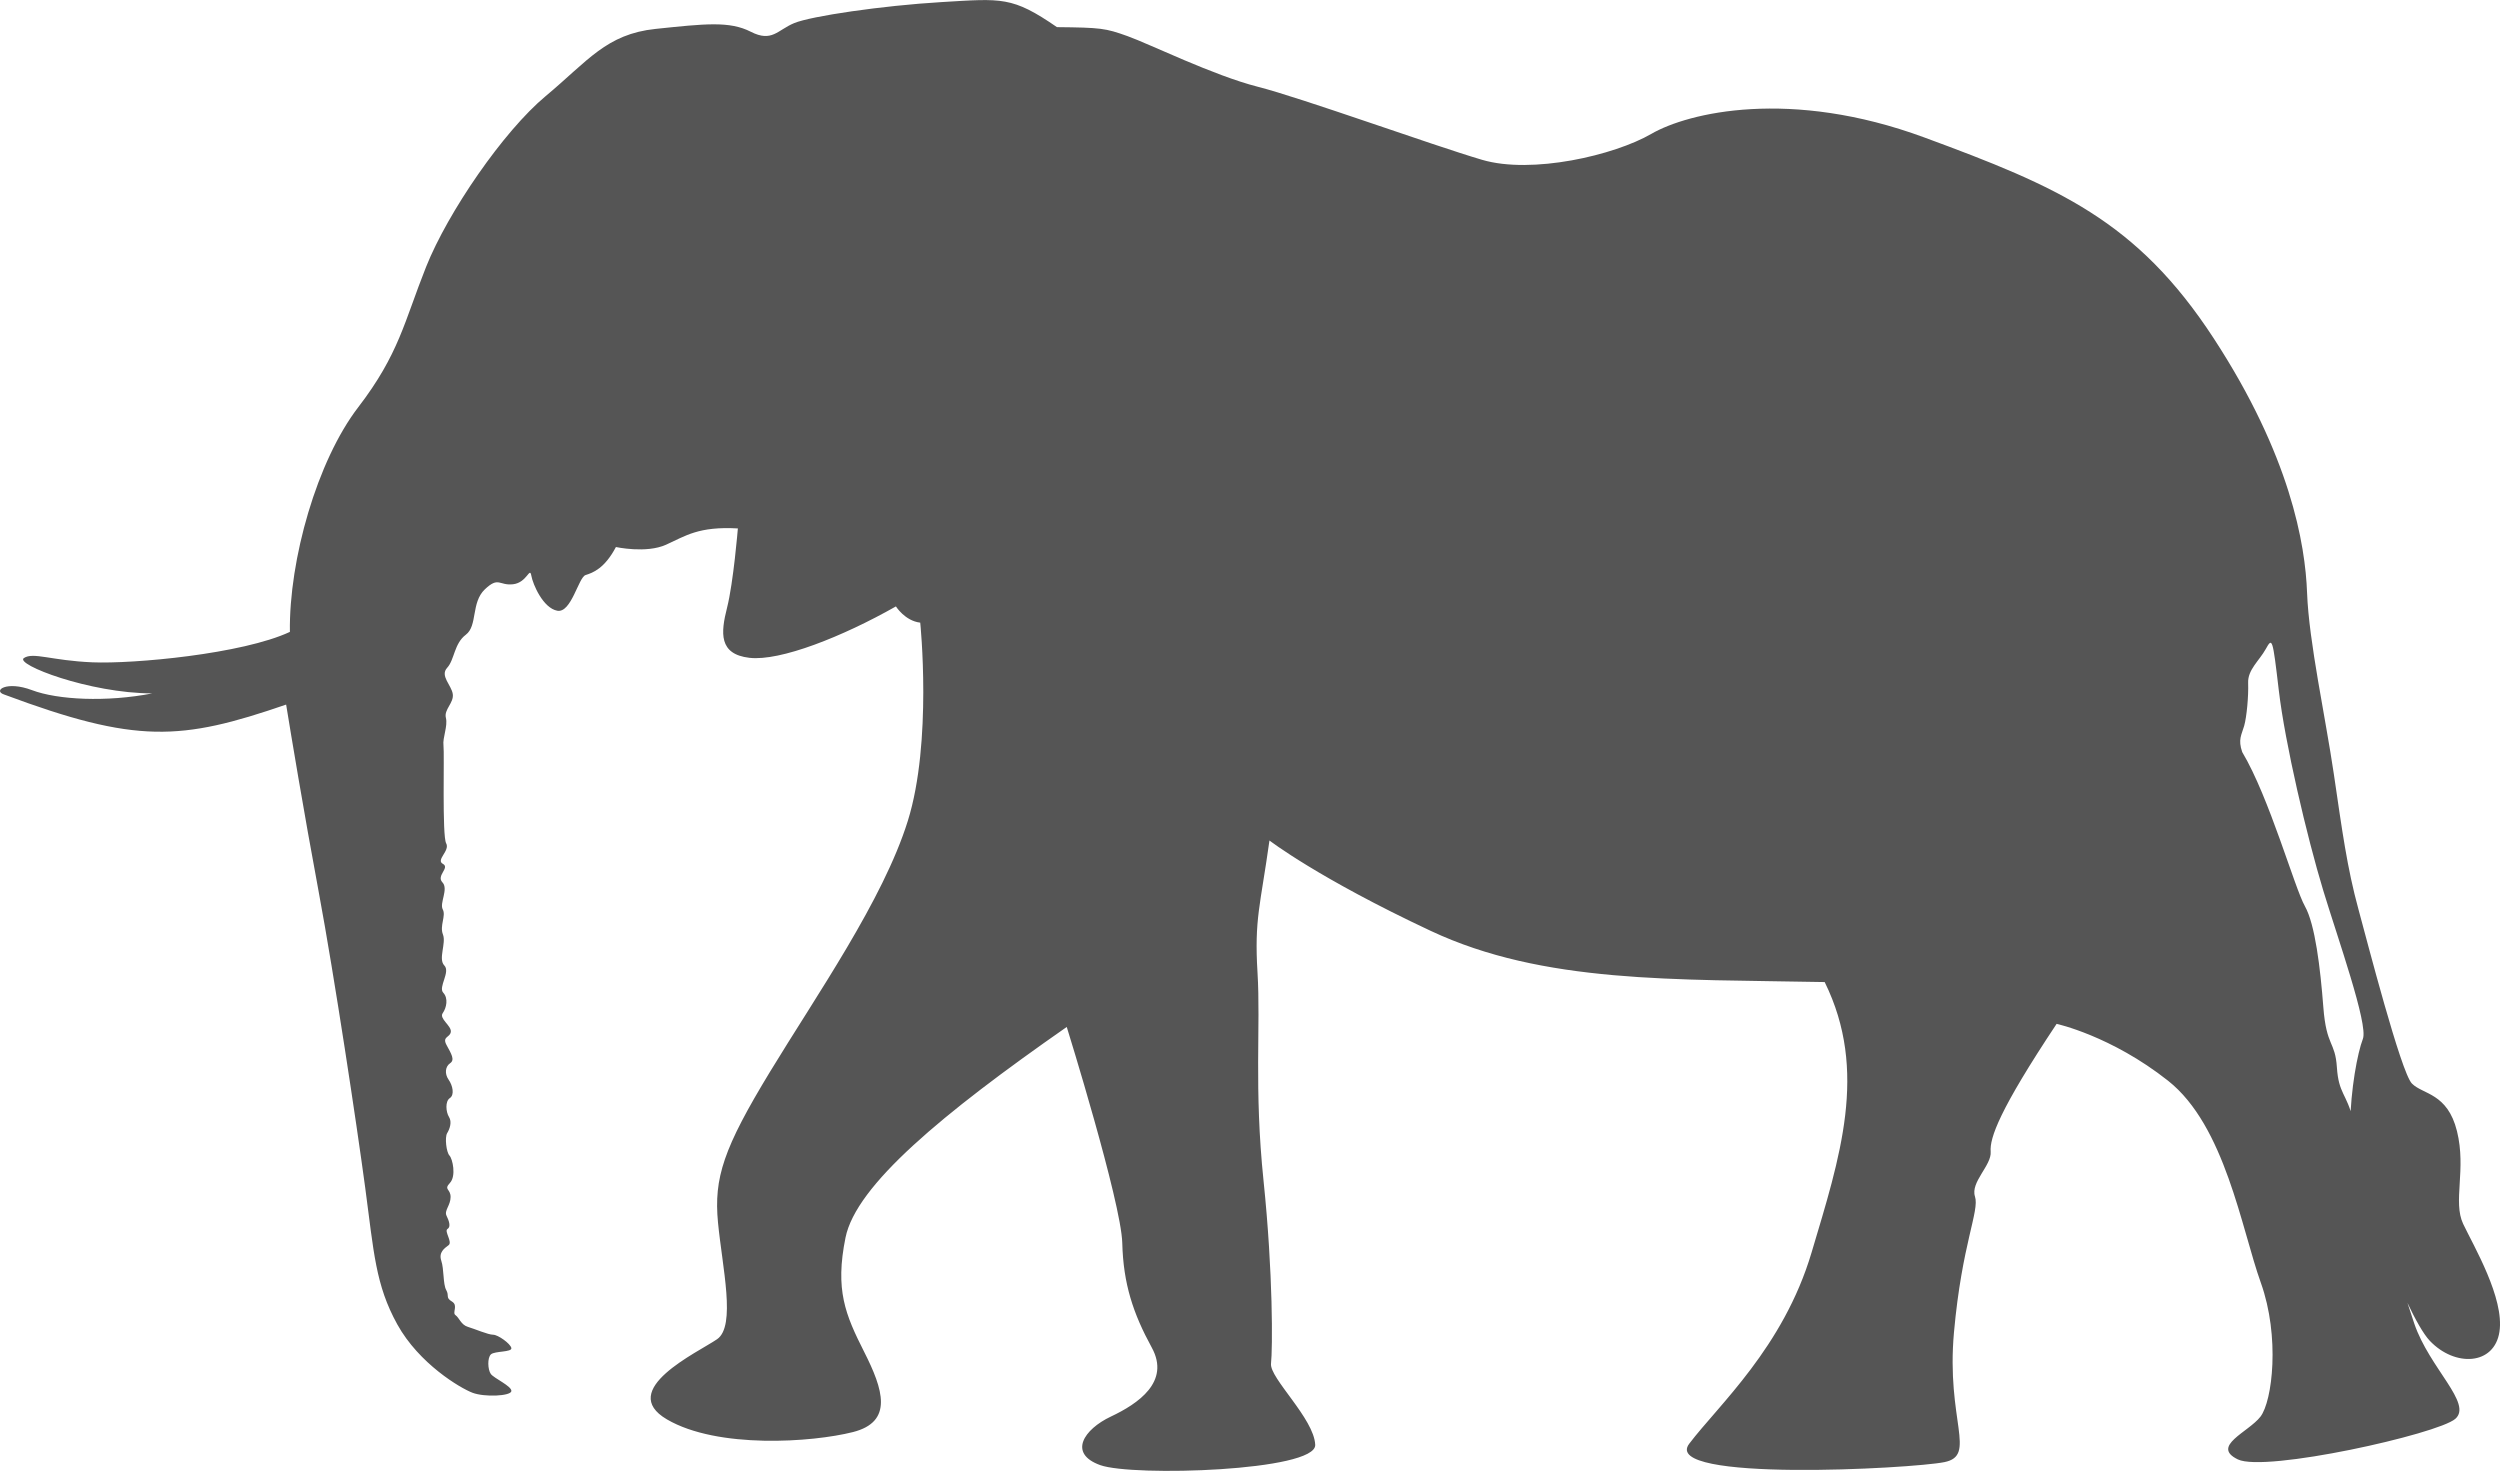 <?xml version="1.0" encoding="UTF-8" standalone="no"?>
<!-- Created with Inkscape (http://www.inkscape.org/) -->

<svg
   width="155.93mm"
   height="91.74mm"
   viewBox="0 0 155.93 91.74"
   version="1.1"
   id="svg1"
   xml:space="preserve"
   inkscape:version="1.3 (0e150ed, 2023-07-21)"
   sodipodi:docname="African_Elephant-side.svg"
   xmlns:inkscape="http://www.inkscape.org/namespaces/inkscape"
   xmlns:sodipodi="http://sodipodi.sourceforge.net/DTD/sodipodi-0.dtd"
   xmlns="http://www.w3.org/2000/svg"
   xmlns:svg="http://www.w3.org/2000/svg"><sodipodi:namedview
     id="namedview1"
     pagecolor="#505050"
     bordercolor="#ffffff"
     borderopacity="1"
     inkscape:showpageshadow="0"
     inkscape:pageopacity="0"
     inkscape:pagecheckerboard="1"
     inkscape:deskcolor="#505050"
     inkscape:document-units="mm"
     inkscape:zoom="5.5664597"
     inkscape:cx="530.49877"
     inkscape:cy="226.89466"
     inkscape:current-layer="layer1" /><defs
     id="defs1" /><g
     inkscape:label="Layer 1"
     inkscape:groupmode="layer"
     id="layer1"
     transform="translate(-22.787,-130.316)"><path
       style="fill:#555555;stroke-width:2.021;stroke-linejoin:round"
       d="m 162.641,177.228 c 1.695,2.84 3.265,8.472 3.905,9.606 0.639,1.134 0.963,3.842 1.153,6.311 0.19,2.469 0.737,2.096 0.845,3.747 0.108,1.651 0.607,1.624 1.003,3.244 0.396,1.621 2.873,9.956 3.826,12.743 0.953,2.786 3.655,4.983 2.554,5.935 -1.101,0.952 -11.854,3.351 -13.559,2.529 -1.705,-0.823 0.66,-1.699 1.407,-2.665 0.748,-0.965 1.23,-4.99 0.024,-8.356 -1.206,-3.366 -2.229,-9.788 -5.786,-12.599 -3.557,-2.811 -6.951,-3.547 -6.951,-3.547 -3.588,5.397 -4.18,7.124 -4.113,7.974 0.067,0.85 -1.272,1.899 -0.979,2.795 0.293,0.896 -0.811,2.941 -1.309,8.458 -0.498,5.517 1.45,7.693 -0.597,8.108 -2.047,0.415 -17.739,1.26 -15.918,-1.146 1.821,-2.405 5.869,-6.002 7.63,-11.922 1.762,-5.92 3.562,-11.311 0.82,-16.874 -9.374,-0.186 -17.538,0.108 -24.579,-3.196 -7.041,-3.304 -10.052,-5.634 -10.052,-5.634 -0.57,4.083 -0.949,4.895 -0.745,8.239 0.204,3.344 -0.224,7.198 0.376,12.983 0.6,5.785 0.567,10.503 0.466,11.404 -0.1,0.902 2.693,3.432 2.757,5.07 0.064,1.637 -11.381,1.989 -13.406,1.264 -2.025,-0.725 -1.026,-2.234 0.664,-3.031 1.69,-0.798 3.715,-2.164 2.551,-4.296 -1.164,-2.132 -1.778,-3.972 -1.843,-6.526 -0.065,-2.554 -3.463,-13.478 -3.463,-13.478 -7.786,5.43 -13.141,9.878 -13.8,13.142 -0.659,3.264 -0.013,4.794 1.168,7.131 1.181,2.336 1.834,4.352 -0.706,4.996 -2.54,0.643 -8.441,1.054 -11.596,-0.79 -3.155,-1.844 1.932,-4.181 3.125,-5.003 1.194,-0.822 0.324,-4.485 0.057,-7.276 -0.267,-2.79 0.345,-4.631 3.241,-9.399 2.896,-4.767 7.06,-10.716 8.599,-15.655 1.539,-4.939 0.774,-12.363 0.774,-12.363 -0.956,-0.112 -1.517,-1.013 -1.517,-1.013 -3.326,1.886 -7.221,3.431 -9.138,3.206 -1.917,-0.225 -1.792,-1.552 -1.394,-3.125 0.398,-1.573 0.674,-4.945 0.674,-4.945 -2.453,-0.137 -3.252,0.462 -4.484,1.018 -1.232,0.555 -3.122,0.142 -3.122,0.142 -0.713,1.35 -1.448,1.608 -1.892,1.748 -0.444,0.141 -0.889,2.389 -1.767,2.225 -0.878,-0.164 -1.519,-1.63 -1.619,-2.196 -0.101,-0.566 -0.266,0.446 -1.139,0.545 -0.873,0.1 -0.892,-0.507 -1.76,0.319 -0.867,0.827 -0.443,2.271 -1.183,2.828 -0.74,0.557 -0.702,1.56 -1.166,2.064 -0.463,0.504 0.274,1.084 0.351,1.639 0.076,0.555 -0.56,0.959 -0.43,1.48 0.13,0.521 -0.214,1.238 -0.15,1.726 0.064,0.488 -0.091,5.638 0.167,6.101 0.258,0.463 -0.663,1.038 -0.205,1.282 0.459,0.244 -0.429,0.729 -0.03,1.151 0.399,0.422 -0.193,1.292 0.023,1.691 0.216,0.399 -0.206,1.017 0.011,1.562 0.217,0.545 -0.309,1.529 0.087,1.935 0.396,0.406 -0.394,1.348 -0.068,1.697 0.327,0.349 0.205,0.941 -0.033,1.277 -0.238,0.337 0.543,0.779 0.507,1.155 -0.036,0.376 -0.565,0.285 -0.267,0.834 0.298,0.549 0.532,0.922 0.224,1.132 -0.308,0.21 -0.355,0.659 -0.096,1.028 0.26,0.369 0.378,0.949 0.076,1.149 -0.302,0.201 -0.246,0.869 -0.05,1.18 0.195,0.311 0.043,0.745 -0.116,1.006 -0.16,0.261 -0.052,1.191 0.143,1.396 0.195,0.205 0.432,1.276 0.028,1.71 -0.404,0.433 0.044,0.355 0.043,0.877 -0.002,0.522 -0.412,0.846 -0.254,1.166 0.158,0.32 0.285,0.695 0.061,0.828 -0.224,0.133 0.33,0.813 0.068,1.01 -0.262,0.197 -0.632,0.445 -0.455,0.972 0.177,0.527 0.101,1.459 0.308,1.827 0.207,0.368 -0.059,0.468 0.355,0.715 0.414,0.248 -0.004,0.696 0.225,0.852 0.229,0.156 0.34,0.601 0.77,0.729 0.43,0.128 1.262,0.49 1.572,0.49 0.31,0 1.084,0.558 1.14,0.829 0.056,0.271 -1.038,0.181 -1.272,0.395 -0.234,0.214 -0.201,0.955 -0.009,1.223 0.192,0.268 1.327,0.767 1.282,1.074 -0.045,0.306 -1.668,0.387 -2.427,0.098 -0.759,-0.29 -3.327,-1.803 -4.689,-4.266 -1.362,-2.463 -1.461,-4.5 -1.997,-8.498 -0.536,-3.998 -1.921,-13.186 -2.894,-18.42 -0.973,-5.234 -1.737,-9.872 -2.041,-11.738 -6.574,2.261 -9.327,2.456 -17.593,-0.629 -0.713,-0.238 0.142,-0.876 1.742,-0.271 1.6,0.605 4.641,0.759 7.503,0.203 -3.951,-0.011 -8.59,-1.815 -8.01,-2.204 0.581,-0.389 1.706,0.157 4.271,0.265 2.566,0.108 9.359,-0.516 12.321,-1.898 -0.061,-4.512 1.699,-10.671 4.258,-14.006 2.559,-3.335 2.874,-5.341 4.235,-8.756 1.361,-3.415 4.827,-8.461 7.459,-10.655 2.632,-2.194 3.782,-3.872 6.862,-4.193 3.08,-0.321 4.608,-0.499 5.933,0.178 1.325,0.677 1.664,-0.108 2.708,-0.54 1.044,-0.433 5.46,-1.088 9.214,-1.312 3.754,-0.224 4.381,-0.359 7.174,1.564 2.749,0.029 3.016,0.065 4.395,0.558 1.379,0.493 5.372,2.458 8.126,3.159 2.754,0.701 10.878,3.64 13.993,4.558 3.114,0.918 8.253,-0.282 10.558,-1.617 2.305,-1.335 8.67,-2.858 17.02,0.22 8.349,3.077 13.263,5.186 18.051,12.523 4.788,7.336 5.718,12.84 5.83,15.887 0.112,3.047 1.145,7.734 1.668,11.292 0.523,3.557 0.826,5.842 1.537,8.446 0.532,1.948 2.652,10.172 3.333,10.863 0.681,0.691 2.22,0.579 2.812,2.972 0.593,2.393 -0.272,4.403 0.387,5.788 0.658,1.385 2.58,4.624 2.262,6.721 -0.318,2.098 -2.779,2.218 -4.347,0.563 -1.568,-1.655 -5.011,-11.115 -4.97,-13.419 0.041,-2.304 0.458,-4.515 0.8,-5.414 0.342,-0.899 -1.58,-6.309 -2.47,-9.239 -1.027,-3.384 -2.39,-9.208 -2.776,-12.496 -0.386,-3.288 -0.404,-3.31 -0.814,-2.574 -0.41,0.737 -1.129,1.286 -1.098,2.113 0.031,0.827 -0.09,2.123 -0.248,2.678 -0.157,0.555 -0.398,0.842 -0.119,1.64 z"
       id="path1"
       sodipodi:nodetypes="csssssssssscsssssscscsssssssscssssssssccsscscssscsssssssssssssssssssssssssssssssssssssssssccscsscssssssscsssssssssssssssssssssc" /></g></svg>
